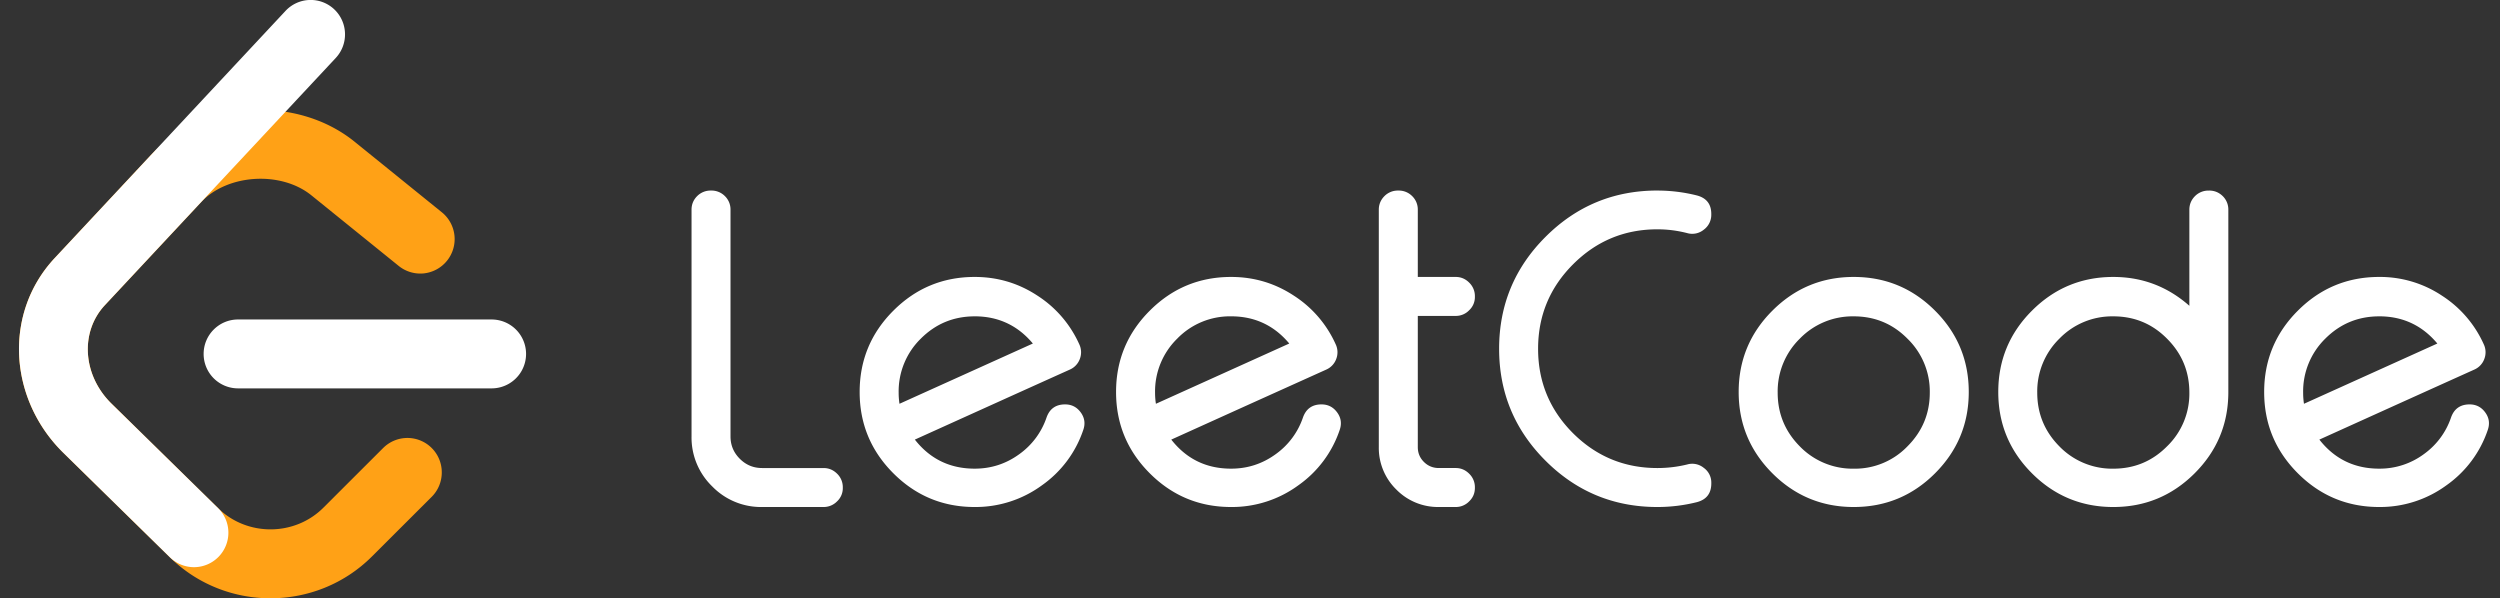 <svg width="117" height="28" fill="none" xmlns="http://www.w3.org/2000/svg">
  <rect width="100%" height="100%" fill="#333333" stroke="none"/>
  <path d="M17.93 20.969a1.607 1.607 0 0 1 2.745 1.144c0 .428-.17.838-.473 1.14l-2.795 2.79c-2.58 2.576-6.784 2.613-9.407.087l-5.034-4.936C.403 18.68.148 14.66 2.559 12.079l4.497-4.815c2.393-2.563 6.804-2.843 9.541-.63l4.084 3.303a1.614 1.614 0 0 1-.84 2.857 1.61 1.61 0 0 1-1.182-.349l-4.084-3.302c-1.43-1.157-3.934-.999-5.17.324L4.91 14.28c-1.174 1.257-1.045 3.282.307 4.609l5.011 4.913c1.364 1.313 3.568 1.294 4.907-.043l2.795-2.791Z" fill="#FFA116"/>
  <path fill-rule="evenodd" clip-rule="evenodd" d="M11.14 18.176a1.61 1.61 0 0 1-1.61-1.612c0-.89.72-1.612 1.61-1.612h11.868a1.611 1.611 0 0 1 0 3.224H11.139Z" fill="#ffffff"/>
  <path fill-rule="evenodd" clip-rule="evenodd" d="M13.362.51a1.608 1.608 0 0 1 2.784 1.049c.014.427-.142.842-.434 1.155L4.91 14.28c-1.174 1.257-1.045 3.281.307 4.608l4.99 4.892a1.614 1.614 0 0 1-1.11 2.764 1.606 1.606 0 0 1-1.142-.46l-4.99-4.892C.404 18.68.149 14.66 2.56 12.078L13.362.51Zm20.826 9.305v10.61c0 .408.145.756.434 1.045.29.29.637.434 1.045.434h2.87c.25 0 .463.089.64.266a.873.873 0 0 1 .266.642v.019a.84.84 0 0 1-.266.631.874.874 0 0 1-.64.266h-2.87a3.183 3.183 0 0 1-2.337-.966 3.184 3.184 0 0 1-.966-2.337V9.815c0-.25.088-.463.266-.64a.88.88 0 0 1 .63-.257h.03a.88.88 0 0 1 .632.256.874.874 0 0 1 .266.641Zm11.428 4.99c-.986 0-1.827.348-2.524 1.045a3.455 3.455 0 0 0-1.035 2.524c0 .178.013.352.039.523l6.242-2.82c-.71-.848-1.617-1.273-2.722-1.273Zm4.891 1.301a.87.87 0 0 1 .03.69.868.868 0 0 1-.474.503c-.92.414-2.13.96-3.628 1.637l-3.62 1.637c.71.907 1.644 1.36 2.801 1.36.77 0 1.466-.226 2.09-.68a3.483 3.483 0 0 0 1.273-1.715c.144-.408.434-.612.867-.612.31 0 .556.128.74.385.177.25.214.522.108.818a5.185 5.185 0 0 1-1.932 2.584 5.256 5.256 0 0 1-3.146 1.015c-1.486 0-2.754-.525-3.806-1.577s-1.578-2.32-1.578-3.806c0-1.486.526-2.755 1.578-3.806 1.052-1.052 2.32-1.578 3.806-1.578 1.072 0 2.051.292 2.939.877a5.262 5.262 0 0 1 1.952 2.268Zm7.11-1.302a3.44 3.44 0 0 0-2.525 1.046 3.455 3.455 0 0 0-1.035 2.524c0 .178.013.352.04.523l6.241-2.82c-.71-.848-1.617-1.273-2.721-1.273Zm4.89 1.302a.87.87 0 0 1 .03.69.868.868 0 0 1-.473.503l-3.629 1.637-3.619 1.637c.71.907 1.643 1.36 2.8 1.36.77 0 1.466-.226 2.09-.68a3.483 3.483 0 0 0 1.273-1.715c.145-.408.434-.612.867-.612.31 0 .556.128.74.385.178.25.214.522.109.818a5.186 5.186 0 0 1-1.933 2.584 5.256 5.256 0 0 1-3.146 1.015c-1.486 0-2.754-.525-3.806-1.577s-1.578-2.32-1.578-3.806c0-1.486.526-2.755 1.578-3.806 1.052-1.052 2.32-1.578 3.806-1.578 1.072 0 2.051.292 2.939.877a5.264 5.264 0 0 1 1.952 2.268Zm2.949-7.188a.88.88 0 0 1 .63.256.872.872 0 0 1 .267.641v3.146h1.775c.243 0 .453.088.63.266a.874.874 0 0 1 .267.641v.02a.84.84 0 0 1-.266.63.862.862 0 0 1-.631.267h-1.775v6.143c0 .27.095.5.286.69.19.19.424.286.7.286h.789c.243 0 .453.089.63.266a.873.873 0 0 1 .267.642v.019c0 .25-.089.46-.266.631a.863.863 0 0 1-.631.266h-.79a2.73 2.73 0 0 1-1.99-.818 2.72 2.72 0 0 1-.82-1.982V9.815c0-.25.09-.463.267-.64a.88.88 0 0 1 .631-.257h.03Zm12.108 0c.625 0 1.24.076 1.844.227.454.118.68.407.68.867v.03a.86.86 0 0 1-.354.71.853.853 0 0 1-.77.158 5.6 5.6 0 0 0-1.4-.178c-1.538 0-2.853.546-3.944 1.637-1.091 1.091-1.637 2.41-1.637 3.954 0 1.545.546 2.863 1.637 3.954 1.091 1.085 2.406 1.627 3.944 1.627.474 0 .94-.055 1.4-.168a.854.854 0 0 1 .77.158.844.844 0 0 1 .355.71v.02c0 .467-.227.76-.68.878a7.575 7.575 0 0 1-1.845.226c-2.044 0-3.79-.723-5.236-2.169-1.446-1.446-2.169-3.191-2.169-5.236 0-2.044.723-3.79 2.17-5.236 1.446-1.446 3.19-2.17 5.235-2.17Zm9.19 5.887a3.44 3.44 0 0 0-2.524 1.045 3.456 3.456 0 0 0-1.035 2.524c0 .98.345 1.818 1.035 2.515a3.44 3.44 0 0 0 2.524 1.045 3.41 3.41 0 0 0 2.515-1.045c.696-.697 1.045-1.535 1.045-2.515a3.44 3.44 0 0 0-1.045-2.524c-.69-.697-1.529-1.045-2.515-1.045Zm0-1.844c1.486 0 2.755.526 3.806 1.578 1.052 1.051 1.578 2.32 1.578 3.806 0 1.485-.526 2.754-1.578 3.806-1.051 1.052-2.32 1.577-3.806 1.577-1.485 0-2.754-.525-3.806-1.577s-1.578-2.32-1.578-3.806c0-1.486.526-2.755 1.578-3.806 1.052-1.052 2.32-1.578 3.806-1.578Zm12.148 1.844a3.44 3.44 0 0 0-2.524 1.045 3.456 3.456 0 0 0-1.035 2.524c0 .98.345 1.818 1.035 2.515a3.44 3.44 0 0 0 2.524 1.045c.987 0 1.825-.349 2.515-1.045a3.426 3.426 0 0 0 1.045-2.515c0-.986-.348-1.827-1.045-2.524-.69-.697-1.528-1.045-2.514-1.045Zm4.487-5.887c.243 0 .454.085.631.256a.875.875 0 0 1 .266.641v8.56c-.006 1.478-.535 2.74-1.587 3.786-1.052 1.045-2.318 1.567-3.797 1.567-1.485 0-2.754-.525-3.806-1.577s-1.577-2.32-1.577-3.806c0-1.486.525-2.755 1.577-3.806 1.052-1.052 2.32-1.578 3.806-1.578 1.355 0 2.541.45 3.56 1.35V9.816c0-.25.089-.463.266-.64a.882.882 0 0 1 .632-.257h.029Zm7.957 5.887c-.986 0-1.827.348-2.524 1.045a3.457 3.457 0 0 0-1.035 2.524c0 .178.013.352.039.523l6.242-2.82c-.71-.848-1.617-1.273-2.721-1.273h-.001Zm4.891 1.301a.871.871 0 0 1 .03.69.867.867 0 0 1-.474.503c-.92.414-2.129.96-3.628 1.637l-3.619 1.637c.71.907 1.643 1.36 2.8 1.36a3.47 3.47 0 0 0 2.091-.68 3.48 3.48 0 0 0 1.272-1.715c.144-.408.434-.612.868-.612.309 0 .555.128.739.385.178.25.214.522.109.818a5.193 5.193 0 0 1-1.933 2.584 5.257 5.257 0 0 1-3.145 1.015c-1.486 0-2.755-.525-3.807-1.577s-1.577-2.32-1.577-3.806c0-1.486.525-2.755 1.577-3.806 1.052-1.052 2.321-1.578 3.806-1.578a5.23 5.23 0 0 1 2.939.877 5.263 5.263 0 0 1 1.952 2.268Z" fill="#ffffff"/>
</svg>